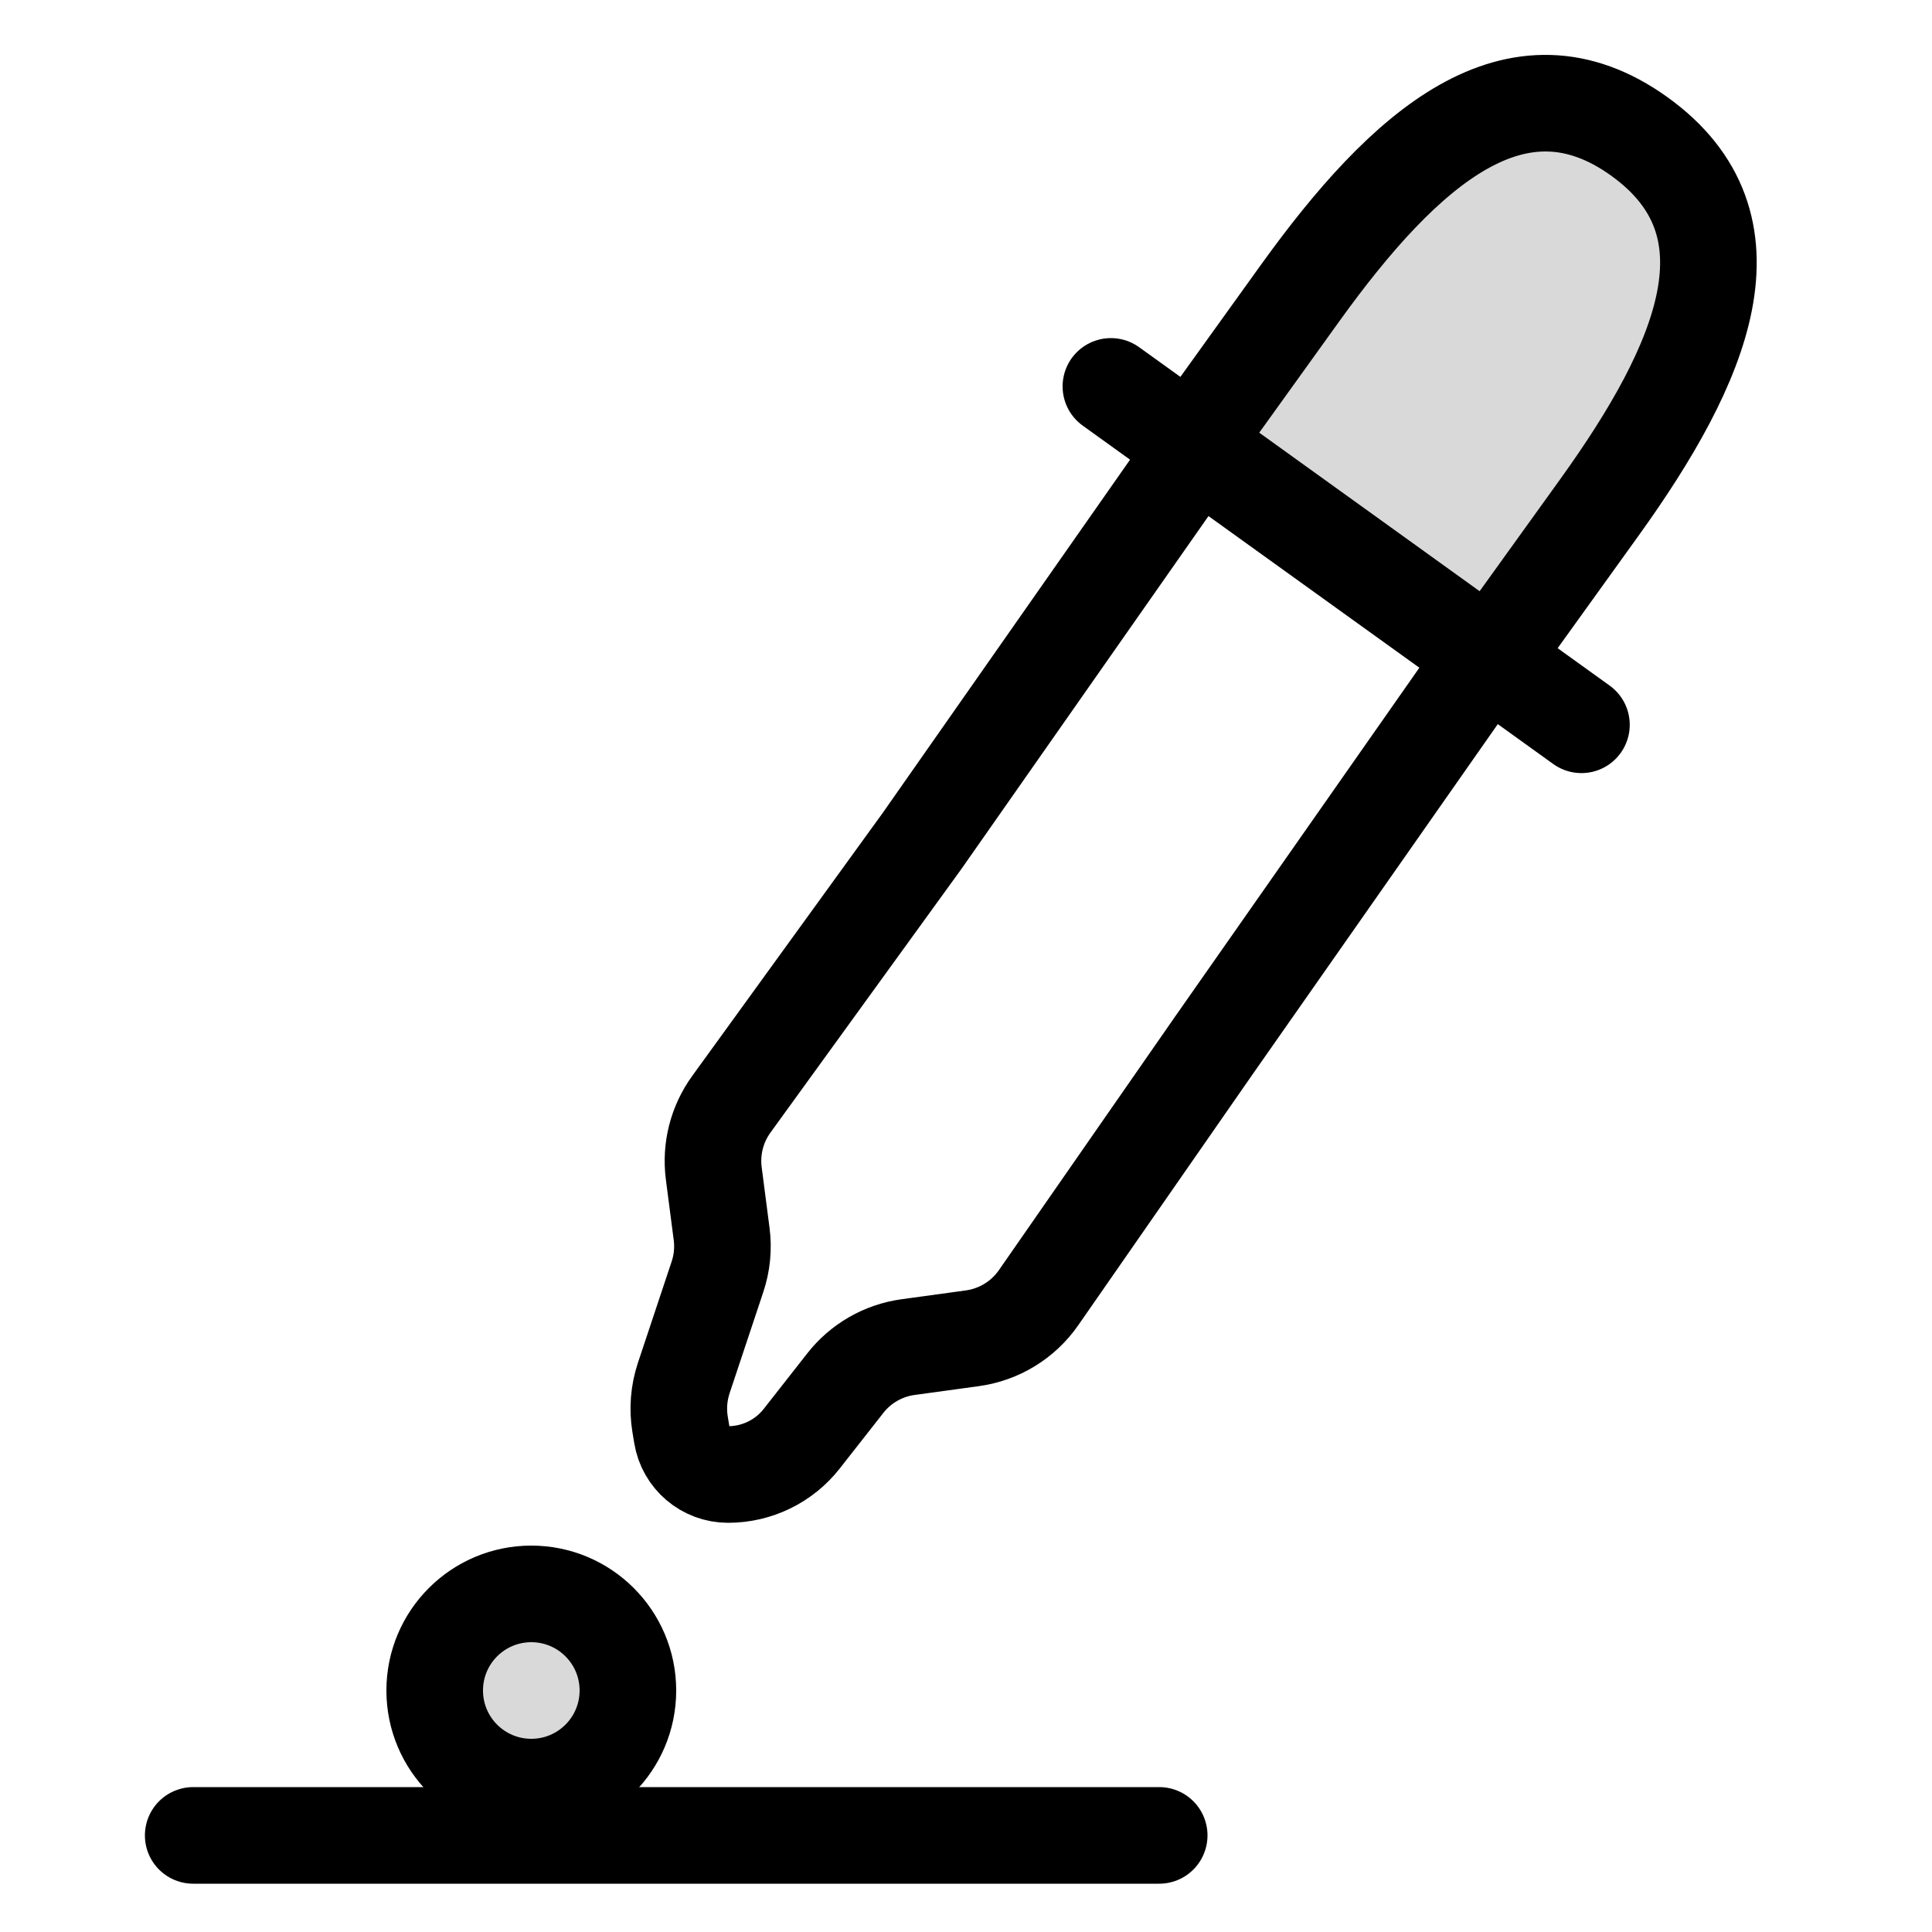 <svg width="20" height="20" viewBox="0 0 20 20" fill="none" xmlns="http://www.w3.org/2000/svg">
<path d="M12.246 4.848L9.544 8.707L7.571 11.431C7.421 11.638 7.356 11.894 7.389 12.147L7.47 12.772C7.49 12.922 7.475 13.075 7.427 13.218L7.078 14.266C7.027 14.42 7.014 14.584 7.04 14.743L7.059 14.858C7.097 15.092 7.299 15.264 7.537 15.264V15.264C7.834 15.264 8.115 15.128 8.299 14.894L8.75 14.319C8.91 14.114 9.144 13.98 9.401 13.945L10.065 13.854C10.342 13.816 10.591 13.664 10.751 13.434L12.566 10.822L15.268 6.963" stroke="black" stroke-linejoin="round"/>
<circle cx="5.5" cy="17.5" r="1" fill="black" fill-opacity="0.15" stroke="black"/>
<path d="M16.971 1.413C15.701 0.5 14.545 1.524 13.46 3.032L12.338 4.593L15.431 6.818L16.554 5.257C17.639 3.749 18.241 2.327 16.971 1.413Z" fill="black" fill-opacity="0.15" stroke="black" stroke-linejoin="round"/>
<path d="M11.5 4L16.371 7.503" stroke="black" stroke-linecap="round"/>
<path d="M2 19L12 19" stroke="black" stroke-linecap="round"/>
</svg>

